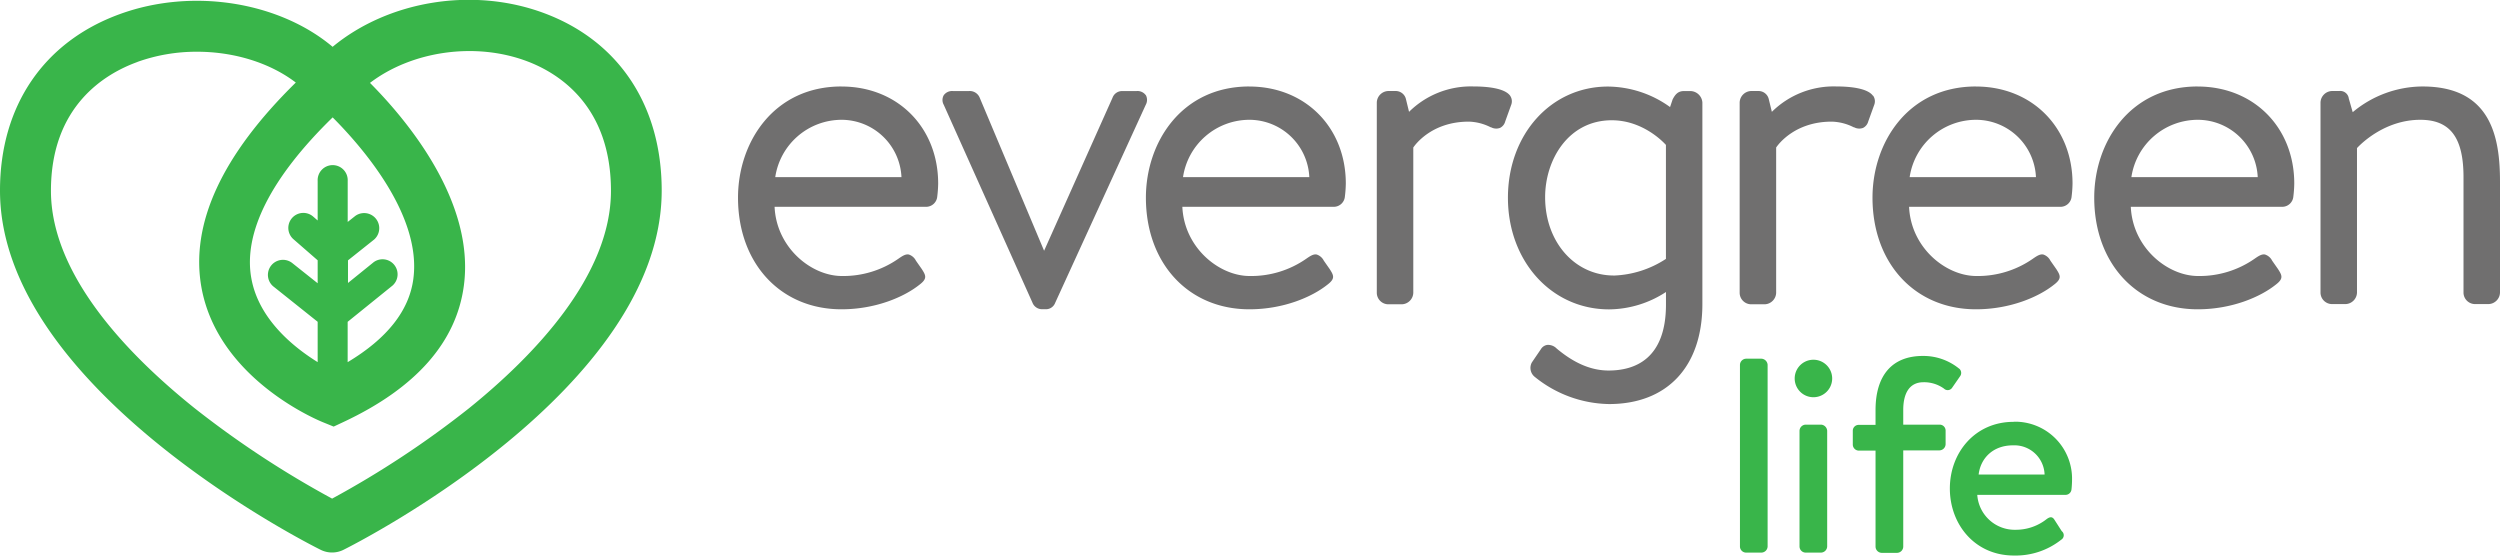 <svg xmlns="http://www.w3.org/2000/svg" viewBox="0 0 600.16 133.37">
  <defs>
    <style>
      .a {
      fill: #39b54a;
      }
      .g {
        fill:#706F6F
      }
    </style>
  </defs>
  <title>eg-logo-white</title>
  <path class="a" d="M33,14.86a42.09,42.09,0,0,1,14.33-2.44c8.85,0,17.47,2.65,23.68,7.4C53.26,37.24,45.63,53.76,48.36,69c4,22.11,28.25,32,29.28,32.41l2.46,1,2.39-1.12c17.37-8.15,27.08-19.17,28.87-32.74,2.69-20.33-13.87-39.94-22.54-48.65,10-7.62,25.23-9.92,37.78-5.17,7.49,2.84,20.07,10.64,20.07,31.08S128.14,85.45,112.6,98A228.09,228.09,0,0,1,79.73,119.7,231.75,231.75,0,0,1,46.73,98C31,85.41,12.23,66.17,12.23,45.79s13-28.1,20.76-30.91M83.48,77.24l10.78-8.71a3.61,3.61,0,0,0-4.54-5.6l-6.18,5V62.5l6.28-5a3.63,3.63,0,0,0-4.56-5.64l-1.79,1.42V43.44a3.61,3.61,0,1,0-7.21,0v9.49L75.19,52a3.6,3.6,0,1,0-4.74,5.43l5.81,5.06V68l-6-4.77a3.61,3.61,0,1,0-4.66,5.52l.17.13,10.49,8.37v9.68c-5.84-3.61-14.17-10.36-15.92-20.11-2-11,4.77-24.26,19.52-38.64C87,35.35,101.26,51.7,99.23,66.94c-1,7.64-6.32,14.34-15.77,20V77.26ZM77,132a6.13,6.13,0,0,0,5.44,0c3.12-1.56,76.41-38.63,76.41-86.26,0-20.29-10.19-35.77-28-42.5-17.21-6.51-37.61-3.07-51,8C67.08.5,46.33-3,28.81,3.37,10.5,10,0,25.45,0,45.75,0,93.13,73.83,130.44,77,132"/>
  <path class="a" d="M422.88,86.11h-3.72a1.52,1.52,0,0,0-1.46,1.46V131.2a1.48,1.48,0,0,0,1.46,1.46h3.72a1.52,1.52,0,0,0,1.46-1.46V87.57a1.57,1.57,0,0,0-1.46-1.46"/>
  <path class="a" d="M437.21,101.94h-3.72A1.52,1.52,0,0,0,432,103.4v27.8a1.48,1.48,0,0,0,1.46,1.46h3.72a1.52,1.52,0,0,0,1.46-1.46V103.4a1.57,1.57,0,0,0-1.46-1.46"/>
  <path class="a" d="M435.34,95.36a4.5,4.5,0,0,0,0-9h0a4.5,4.5,0,0,0,0,9"/>
  <path class="a" d="M470.33,88.51a13.57,13.57,0,0,0-8.71-3.06c-7.45,0-11.37,4.72-11.37,13V102h-4a1.4,1.4,0,0,0-1.46,1.34s0,.08,0,.12v3.26a1.47,1.47,0,0,0,1.46,1.46h4v23.08a1.52,1.52,0,0,0,1.46,1.46h3.73a1.52,1.52,0,0,0,1.46-1.46V108.12h8.71a1.52,1.52,0,0,0,1.46-1.46V103.4a1.43,1.43,0,0,0-1.4-1.46H456.9V98.41c0-3.86,1.4-6.65,4.86-6.65a8.17,8.17,0,0,1,4.92,1.53,1.28,1.28,0,0,0,2-.27l1.93-2.79a1.35,1.35,0,0,0-.27-1.73"/>
  <path class="a" d="M475,113.91c.46-3.86,3.39-7,8.25-7a7.26,7.26,0,0,1,7.58,6.93v.07Zm8.38-12.64c-9.24,0-15.29,7.38-15.29,16s6,16.09,15.36,16.09a17.61,17.61,0,0,0,11.37-3.79,1.25,1.25,0,0,0,.13-2.06l-1.79-2.79c-.53-.8-1.13-.6-1.8-.13a11.91,11.91,0,0,1-7.51,2.59,9,9,0,0,1-9.18-8.38h21.22a1.44,1.44,0,0,0,1.4-1.33c.07-.53.13-1.6.13-2.13a13.68,13.68,0,0,0-13.25-14.1h-.75"/>
  <path class="g" d="M216.43,42.52H186.11A16.13,16.13,0,0,1,202,28.76a14.42,14.42,0,0,1,14.41,13.76M202,20.76c-16.3,0-24.83,13.43-24.83,26.69,0,15.78,10.21,26.8,24.83,26.8,8.27,0,15.08-3,18.68-5.86,2-1.5,1.6-2.25.6-3.81l-1.4-2a2.93,2.93,0,0,0-1.71-1.48c-.81-.16-1.63.41-2.57,1.06a23.12,23.12,0,0,1-13.49,4.1c-7.35,0-15.72-6.8-16.16-16.61h36.39A2.69,2.69,0,0,0,225,47.17a28.59,28.59,0,0,0,.22-3.1c0-13.5-9.75-23.3-23.19-23.3"/>
  <path class="g" d="M275.07,22.86a2.46,2.46,0,0,0-2.23-1h-3.5a2.44,2.44,0,0,0-2.27,1.62L250.65,60.2,235.21,23.5a2.57,2.57,0,0,0-2.61-1.64h-3.83a2.46,2.46,0,0,0-2.21,1,2.33,2.33,0,0,0,0,2.3l21.31,47.53a2.46,2.46,0,0,0,2.39,1.54h.66a2.36,2.36,0,0,0,2.38-1.51l21.76-47.57a2.43,2.43,0,0,0,0-2.34"/>
  <path class="g" d="M314.33,42.52H284a16.13,16.13,0,0,1,15.91-13.76,14.42,14.42,0,0,1,14.41,13.76M299.92,20.76c-16.3,0-24.83,13.43-24.83,26.69,0,15.78,10.21,26.8,24.83,26.8,8.27,0,15.08-3,18.68-5.86,2-1.5,1.6-2.25.6-3.81l-1.4-2a2.93,2.93,0,0,0-1.71-1.48c-.81-.16-1.63.41-2.57,1.06A23.12,23.12,0,0,1,300,66.26c-7.35,0-15.72-6.8-16.16-16.61h36.39a2.69,2.69,0,0,0,2.63-2.48,28.59,28.59,0,0,0,.22-3.1c0-13.5-9.75-23.3-23.19-23.3"/>
  <path class="g" d="M362.55,23c-1.33-1.86-5.59-2.25-8.93-2.25a21.11,21.11,0,0,0-15.36,6.1l-.73-3a2.52,2.52,0,0,0-2.51-2h-1.76a2.85,2.85,0,0,0-2.74,2.74V70.31a2.78,2.78,0,0,0,2.74,2.74h3.28a2.85,2.85,0,0,0,2.74-2.74V35.41c.48-.71,4.46-6.21,13.33-6.21a12.26,12.26,0,0,1,5.24,1.35h.09a2.62,2.62,0,0,0,2.15.16,2.4,2.4,0,0,0,1.26-1.56l1.42-3.94a2.36,2.36,0,0,0-.25-2.24"/>
  <path class="g" d="M387.43,66.14c-9.41,0-16.5-8.08-16.5-18.8,0-9,5.59-18.47,16-18.47,7.4,0,12.33,5.17,13,5.92V62.15a24.32,24.32,0,0,1-12.46,4M405.8,21.86h-1.54c-1.51,0-2.14.91-2.72,2l-.62,1.84A25.82,25.82,0,0,0,386,20.78c-13.65,0-24,11.47-24,26.69s10.44,26.8,24.28,26.8a25.27,25.27,0,0,0,13.66-4.17v3c0,13.1-7.49,15.85-13.77,15.85-4.16,0-8.24-1.73-12.46-5.27a2.87,2.87,0,0,0-2.26-.88,2.14,2.14,0,0,0-1.52,1L367.75,87a2.74,2.74,0,0,0,.59,3.39A29,29,0,0,0,386.26,97c14,0,22.42-9,22.42-24V24.6a2.94,2.94,0,0,0-2.85-2.74"/>
  <path class="g" d="M449.64,23c-1.33-1.86-5.59-2.25-8.93-2.25a21.11,21.11,0,0,0-15.35,6.1l-.73-3a2.52,2.52,0,0,0-2.51-2h-1.75a2.85,2.85,0,0,0-2.74,2.74V70.31a2.78,2.78,0,0,0,2.74,2.74h3.28a2.85,2.85,0,0,0,2.74-2.74V35.41c.48-.71,4.46-6.21,13.33-6.21A12.26,12.26,0,0,1,445,30.55h.09a2.62,2.62,0,0,0,2.15.16,2.41,2.41,0,0,0,1.26-1.56l1.42-3.94a2.35,2.35,0,0,0-.25-2.24"/>
  <path class="g" d="M488.76,42.52H458.44a16.13,16.13,0,0,1,15.91-13.76,14.42,14.42,0,0,1,14.41,13.76M474.35,20.76c-16.3,0-24.83,13.43-24.83,26.69,0,15.78,10.21,26.8,24.83,26.8,8.27,0,15.08-3,18.68-5.86,2-1.5,1.6-2.25.6-3.81l-1.4-2a2.93,2.93,0,0,0-1.71-1.48c-.81-.16-1.63.41-2.57,1.06a23.12,23.12,0,0,1-13.49,4.1c-7.35,0-15.72-6.8-16.16-16.61h36.39a2.69,2.69,0,0,0,2.63-2.48,28.6,28.6,0,0,0,.22-3.1c0-13.5-9.75-23.3-23.19-23.3"/>
  <path class="g" d="M542,42.52H511.67a16.13,16.13,0,0,1,15.91-13.76A14.42,14.42,0,0,1,542,42.52M527.58,20.76c-16.3,0-24.83,13.43-24.83,26.69,0,15.78,10.21,26.8,24.83,26.8,8.27,0,15.08-3,18.68-5.86,2-1.5,1.6-2.25.6-3.81l-1.4-2a2.93,2.93,0,0,0-1.71-1.48c-.81-.16-1.63.41-2.57,1.06a23.12,23.12,0,0,1-13.49,4.1c-7.35,0-15.72-6.8-16.16-16.61h36.39a2.69,2.69,0,0,0,2.63-2.48,28.6,28.6,0,0,0,.22-3.1c0-13.5-9.75-23.3-23.19-23.3"/>
  <path class="g" d="M581.57,20.76a26.29,26.29,0,0,0-16.77,6.17l-.94-3.28a2.06,2.06,0,0,0-2.29-1.8h-1.76a2.85,2.85,0,0,0-2.74,2.74V70.3A2.78,2.78,0,0,0,559.81,73h3.28a2.85,2.85,0,0,0,2.74-2.74V35.55c.74-.81,6.53-6.79,15.19-6.79,7.18,0,10.38,4.25,10.38,13.77V70.3A2.78,2.78,0,0,0,594.14,73h3.28a2.85,2.85,0,0,0,2.74-2.74V43.62c0-10.64-2.11-22.86-18.6-22.86"/>
</svg>

